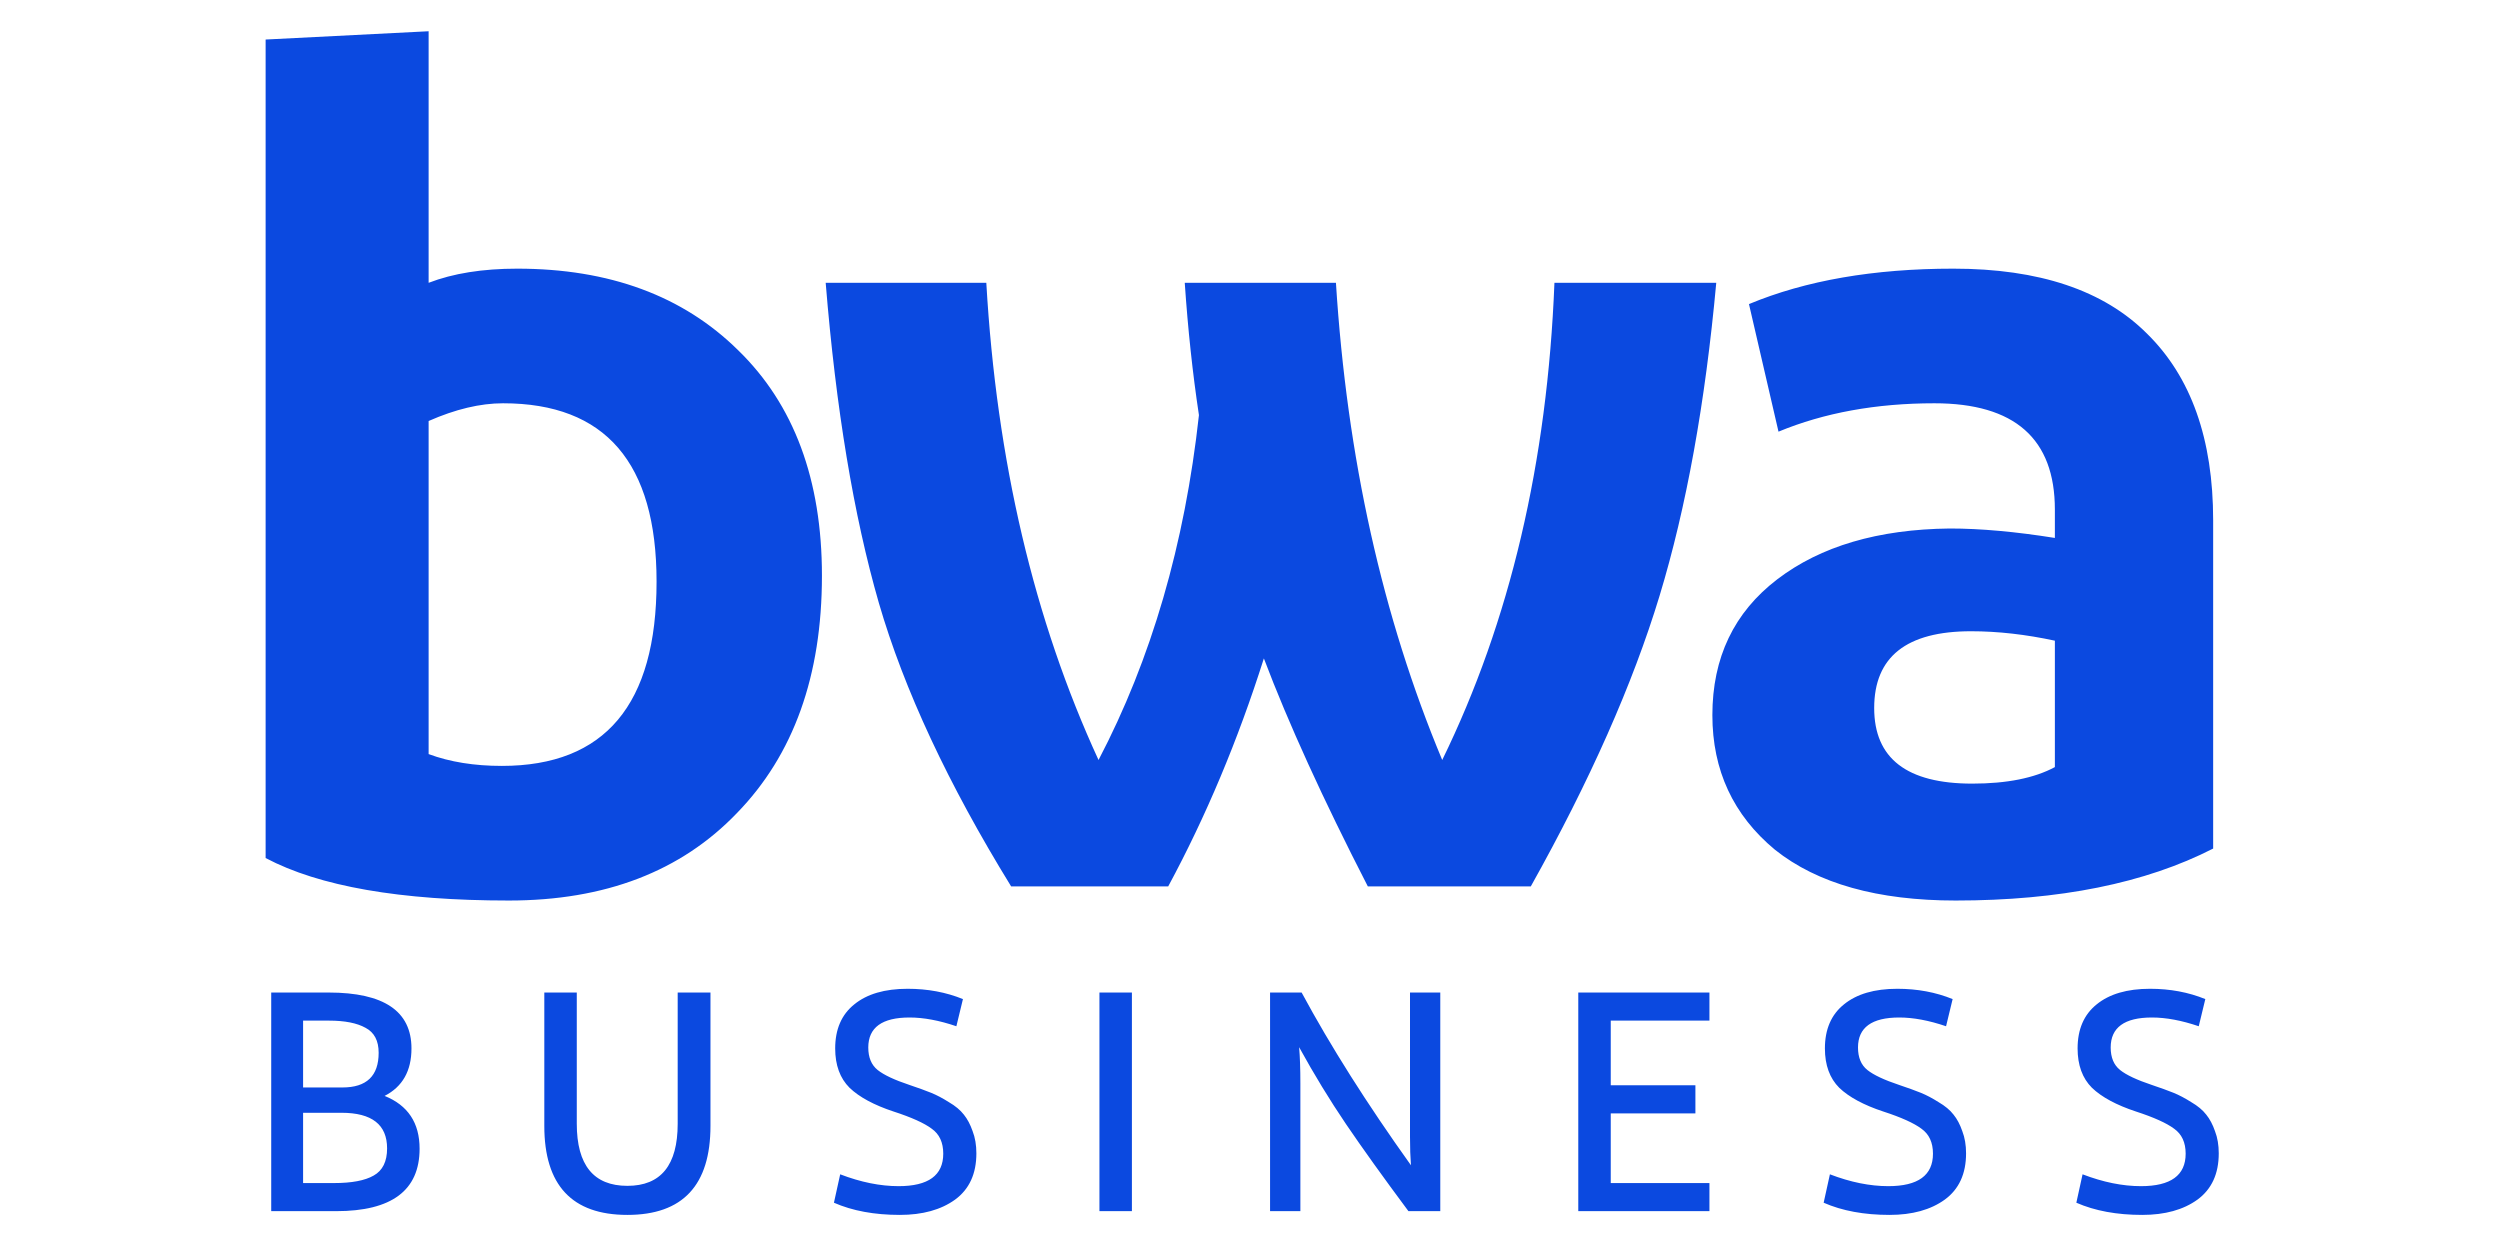 <svg width="80" height="40" viewBox="0 0 80 40" fill="none" xmlns="http://www.w3.org/2000/svg">
<g id="logoBWAPd">
<path id="Union" fill-rule="evenodd" clip-rule="evenodd" d="M23.58 26.02C25.395 24.156 26.302 21.624 26.302 18.424C26.302 15.35 25.407 12.943 23.618 11.205C21.854 9.466 19.498 8.597 16.55 8.597C15.442 8.597 14.497 8.748 13.716 9.05V1L8.5 1.265V27.457C10.213 28.364 12.809 28.817 16.286 28.817C19.36 28.817 21.791 27.885 23.58 26.02ZM16.059 24.509C15.177 24.509 14.396 24.383 13.716 24.131V13.472C14.572 13.095 15.366 12.905 16.097 12.905C19.372 12.905 21.01 14.808 21.01 18.613C21.01 22.543 19.36 24.509 16.059 24.509ZM62.581 28.817C65.907 28.817 68.654 28.263 70.821 27.154V16.647C70.821 14.052 70.115 12.061 68.704 10.676C67.318 9.29 65.252 8.597 62.506 8.597C59.961 8.597 57.781 8.975 55.967 9.731L56.912 13.813C58.374 13.208 60.037 12.905 61.901 12.905C64.471 12.905 65.756 14.039 65.756 16.307V17.214C64.496 17.013 63.375 16.912 62.392 16.912C60.099 16.937 58.26 17.479 56.874 18.537C55.489 19.595 54.796 21.044 54.796 22.884C54.796 24.647 55.463 26.084 56.799 27.192C58.159 28.276 60.087 28.817 62.581 28.817ZM65.756 24.547C65.101 24.899 64.219 25.076 63.111 25.076C61.019 25.076 59.974 24.269 59.974 22.657C59.974 21.019 61.007 20.2 63.073 20.2C63.929 20.2 64.824 20.301 65.756 20.502V24.547ZM26.686 38.487L26.886 37.578C27.546 37.831 28.169 37.957 28.755 37.957C29.708 37.957 30.184 37.611 30.184 36.918C30.184 36.558 30.061 36.292 29.814 36.118C29.575 35.939 29.168 35.755 28.595 35.569C27.969 35.362 27.499 35.109 27.186 34.809C26.879 34.503 26.726 34.083 26.726 33.55C26.726 32.937 26.929 32.467 27.336 32.141C27.742 31.808 28.312 31.641 29.045 31.641C29.684 31.641 30.274 31.751 30.814 31.971L30.604 32.84C30.058 32.654 29.558 32.56 29.105 32.56C28.225 32.56 27.785 32.88 27.785 33.52C27.785 33.84 27.886 34.08 28.085 34.24C28.285 34.4 28.625 34.559 29.105 34.719C29.385 34.813 29.614 34.896 29.794 34.969C29.974 35.042 30.164 35.142 30.364 35.269C30.571 35.389 30.73 35.522 30.844 35.669C30.957 35.809 31.05 35.985 31.124 36.198C31.204 36.405 31.244 36.642 31.244 36.908C31.244 37.561 31.017 38.054 30.564 38.387C30.111 38.714 29.521 38.877 28.795 38.877C27.982 38.877 27.279 38.747 26.686 38.487ZM58.357 38.487L58.557 37.578C59.216 37.831 59.839 37.957 60.425 37.957C61.378 37.957 61.855 37.611 61.855 36.918C61.855 36.558 61.731 36.292 61.485 36.118C61.245 35.939 60.839 35.755 60.266 35.569C59.639 35.362 59.17 35.109 58.856 34.809C58.55 34.503 58.397 34.083 58.397 33.55C58.397 32.937 58.6 32.467 59.006 32.141C59.413 31.808 59.982 31.641 60.715 31.641C61.355 31.641 61.945 31.751 62.484 31.971L62.274 32.84C61.728 32.654 61.228 32.56 60.775 32.56C59.896 32.56 59.456 32.88 59.456 33.52C59.456 33.84 59.556 34.08 59.756 34.24C59.956 34.4 60.296 34.559 60.775 34.719C61.055 34.813 61.285 34.896 61.465 34.969C61.645 35.042 61.835 35.142 62.035 35.269C62.241 35.389 62.401 35.522 62.514 35.669C62.628 35.809 62.721 35.985 62.794 36.198C62.874 36.405 62.914 36.642 62.914 36.908C62.914 37.561 62.688 38.054 62.234 38.387C61.781 38.714 61.192 38.877 60.465 38.877C59.653 38.877 58.95 38.747 58.357 38.487ZM66.443 38.487L66.642 37.578C67.302 37.831 67.925 37.957 68.511 37.957C69.464 37.957 69.941 37.611 69.941 36.918C69.941 36.558 69.817 36.292 69.571 36.118C69.331 35.939 68.924 35.755 68.352 35.569C67.725 35.362 67.255 35.109 66.942 34.809C66.636 34.503 66.483 34.083 66.483 33.55C66.483 32.937 66.686 32.467 67.092 32.141C67.499 31.808 68.068 31.641 68.801 31.641C69.441 31.641 70.031 31.751 70.57 31.971L70.36 32.84C69.814 32.654 69.314 32.56 68.861 32.56C67.982 32.56 67.542 32.88 67.542 33.52C67.542 33.84 67.642 34.08 67.842 34.24C68.042 34.4 68.382 34.559 68.861 34.719C69.141 34.813 69.371 34.896 69.551 34.969C69.731 35.042 69.921 35.142 70.121 35.269C70.327 35.389 70.487 35.522 70.6 35.669C70.713 35.809 70.807 35.985 70.88 36.198C70.96 36.405 71 36.642 71 36.908C71 37.561 70.773 38.054 70.32 38.387C69.867 38.714 69.278 38.877 68.551 38.877C67.739 38.877 67.036 38.747 66.443 38.487ZM54.702 38.757V37.858H51.544V35.629H54.253V34.729H51.544V32.66H54.702V31.761H50.505V38.757H54.702ZM41.612 38.757H40.642V31.761H41.652C42.578 33.48 43.744 35.322 45.15 37.288C45.13 37.028 45.12 36.725 45.12 36.378V31.761H46.089V38.757H45.07C44.257 37.664 43.591 36.735 43.071 35.969C42.551 35.202 42.052 34.383 41.572 33.51C41.599 33.823 41.612 34.206 41.612 34.659V38.757ZM35.182 31.761V38.757H36.221V31.761H35.182ZM17.418 31.761V36.029C17.418 37.927 18.304 38.877 20.076 38.877C21.849 38.877 22.735 37.927 22.735 36.029V31.761H21.686V35.959C21.686 37.285 21.149 37.947 20.076 37.947C18.997 37.947 18.457 37.285 18.457 35.959V31.761H17.418ZM10.758 38.757H8.679V31.761H10.518C12.284 31.761 13.167 32.357 13.167 33.55C13.167 34.27 12.88 34.776 12.307 35.069C13.053 35.369 13.427 35.932 13.427 36.758C13.427 38.091 12.537 38.757 10.758 38.757ZM9.699 32.66V34.799H10.958C11.731 34.799 12.117 34.429 12.117 33.69C12.117 33.303 11.977 33.037 11.697 32.89C11.424 32.737 11.034 32.66 10.528 32.66H9.699ZM9.699 35.609V37.858H10.688C11.254 37.858 11.678 37.778 11.957 37.618C12.244 37.458 12.387 37.168 12.387 36.748C12.387 35.989 11.901 35.609 10.928 35.609H9.699ZM37.383 28.364H32.356C30.34 25.088 28.929 22.065 28.123 19.293C27.317 16.496 26.75 13.082 26.422 9.05H31.562C31.89 14.745 33.087 19.835 35.153 24.32C36.841 21.095 37.912 17.416 38.366 13.284C38.164 11.948 38.013 10.537 37.912 9.05H42.75C43.103 14.644 44.236 19.734 46.151 24.32C48.318 19.885 49.515 14.795 49.742 9.05H54.92C54.567 12.905 53.962 16.244 53.106 19.066C52.249 21.888 50.876 24.987 48.986 28.364H43.77C42.334 25.567 41.225 23.135 40.444 21.069C39.613 23.69 38.592 26.121 37.383 28.364Z" fill="#0B49E0"/>
</g>
</svg>
